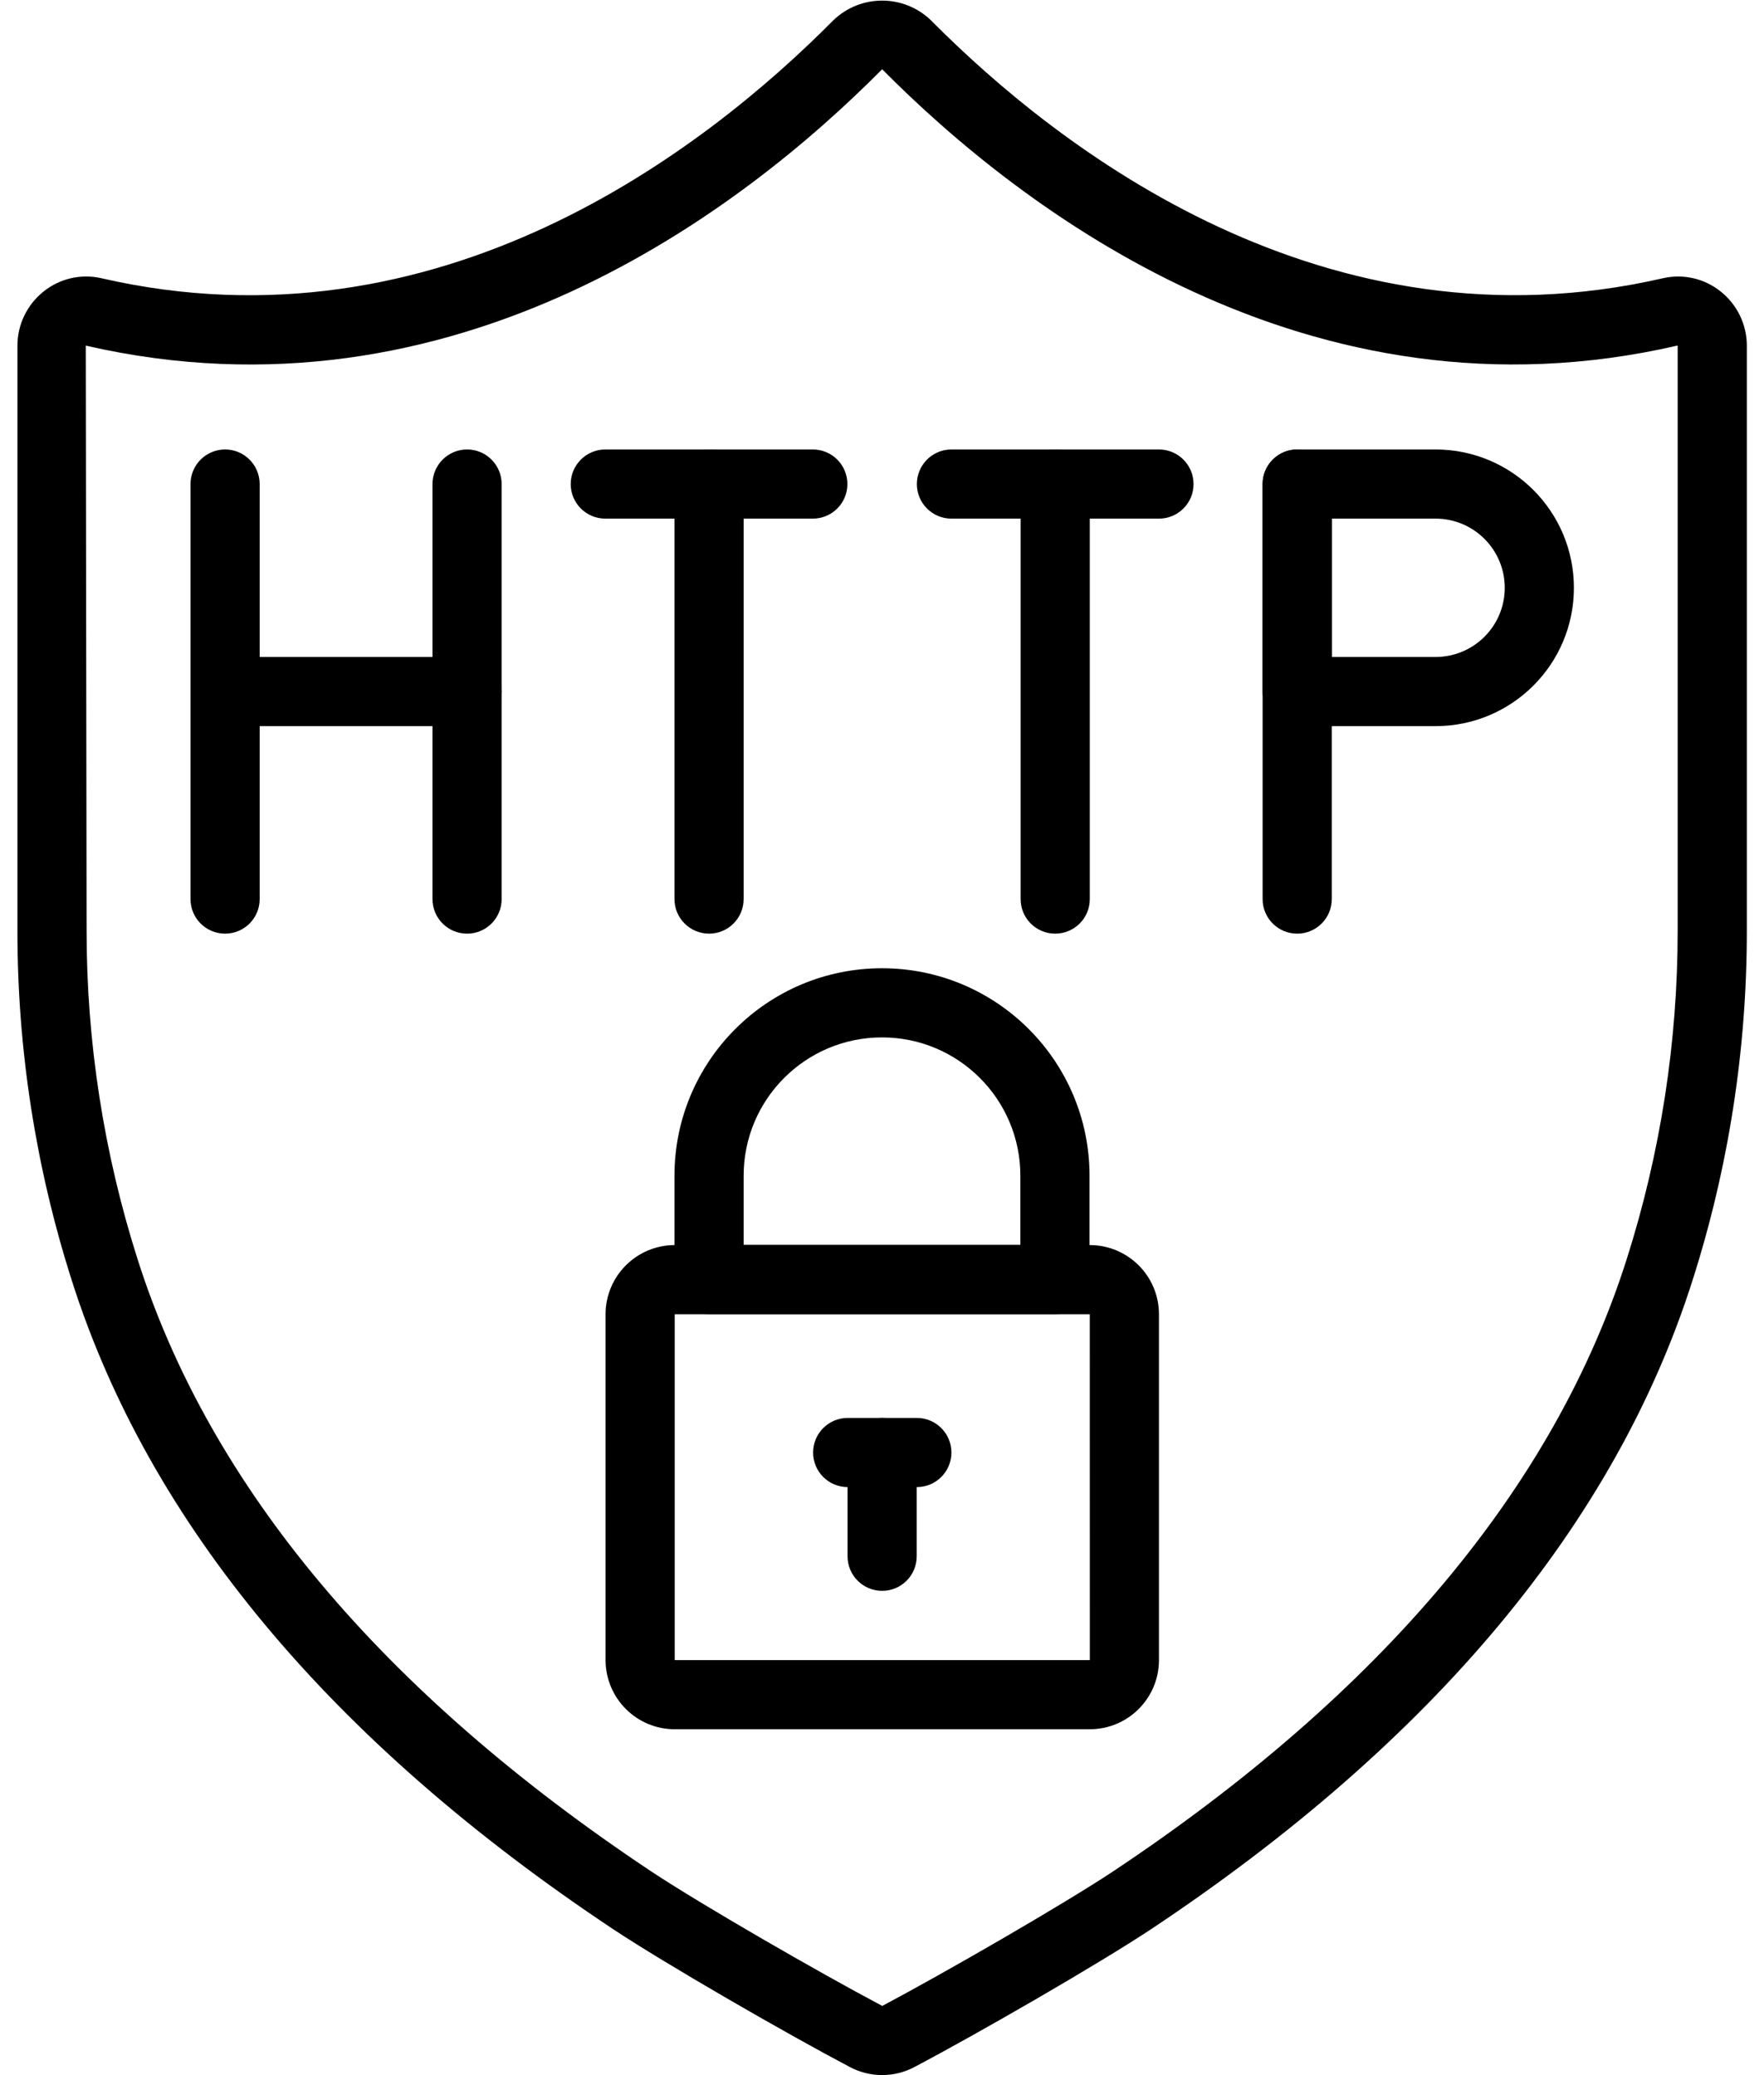 <svg xmlns="http://www.w3.org/2000/svg" viewBox="0 0 34 40">
<path d="M17.003 39.999C16.786 39.999 16.573 39.946 16.382 39.845C15.155 39.198 12.847 37.868 11.821 37.189C6.381 33.57 2.869 29.36 1.381 24.674C0.687 22.495 0.334 20.22 0.336 17.933V6.666C0.335 6.258 0.521 5.873 0.84 5.619C1.151 5.369 1.56 5.274 1.949 5.362C8.456 6.861 13.58 2.894 16.056 0.397C16.582 -0.116 17.42 -0.117 17.947 0.395C20.425 2.893 25.549 6.857 32.053 5.363C32.444 5.274 32.853 5.368 33.165 5.619C33.484 5.873 33.67 6.258 33.669 6.666V17.933C33.671 20.221 33.319 22.495 32.624 24.675C31.136 29.36 27.624 33.57 22.185 37.188C21.158 37.868 18.85 39.198 17.623 39.845C17.432 39.946 17.219 39.999 17.003 39.999ZM1.653 6.662L1.669 17.933C1.668 20.083 1.999 22.221 2.651 24.27C4.046 28.66 7.379 32.632 12.559 36.078C13.525 36.718 15.812 38.036 17.005 38.666C18.194 38.036 20.48 36.718 21.448 36.077C26.626 32.632 29.96 28.66 31.354 24.271C32.006 22.221 32.337 20.084 32.336 17.933V6.666C32.336 6.664 32.334 6.662 32.333 6.661C25.22 8.302 19.674 4.029 17.003 1.335C14.332 4.029 8.788 8.302 1.653 6.662Z"/>
<path d="M4.339 17.997C3.97 17.997 3.672 17.699 3.672 17.331V9.331C3.672 8.963 3.97 8.664 4.339 8.664C4.707 8.664 5.005 8.963 5.005 9.331V17.331C5.005 17.699 4.707 17.997 4.339 17.997Z"/>
<path d="M9.003 17.997C8.634 17.997 8.336 17.699 8.336 17.331V9.331C8.336 8.963 8.634 8.664 9.003 8.664C9.371 8.664 9.669 8.963 9.669 9.331V17.331C9.669 17.699 9.371 17.997 9.003 17.997Z"/>
<path d="M9.005 13.997H4.339C3.97 13.997 3.672 13.699 3.672 13.331C3.672 12.963 3.97 12.664 4.339 12.664H9.005C9.373 12.664 9.672 12.963 9.672 13.331C9.672 13.699 9.373 13.997 9.005 13.997Z"/>
<path d="M13.667 17.997C13.299 17.997 13 17.699 13 17.331V9.331C13 8.963 13.299 8.664 13.667 8.664C14.035 8.664 14.333 8.963 14.333 9.331V17.331C14.333 17.699 14.035 17.997 13.667 17.997Z"/>
<path d="M15.667 9.997H11.667C11.299 9.997 11 9.699 11 9.331C11 8.963 11.299 8.664 11.667 8.664H15.667C16.035 8.664 16.333 8.963 16.333 9.331C16.333 9.699 16.035 9.997 15.667 9.997Z"/>
<path d="M20.338 17.997C19.97 17.997 19.672 17.699 19.672 17.331V9.331C19.672 8.963 19.97 8.664 20.338 8.664C20.707 8.664 21.005 8.963 21.005 9.331V17.331C21.005 17.699 20.707 17.997 20.338 17.997Z"/>
<path d="M22.338 9.997H18.338C17.97 9.997 17.672 9.699 17.672 9.331C17.672 8.963 17.97 8.664 18.338 8.664H22.338C22.707 8.664 23.005 8.963 23.005 9.331C23.005 9.699 22.707 9.997 22.338 9.997Z"/>
<path d="M25.003 17.997C24.634 17.997 24.336 17.699 24.336 17.331V9.331C24.336 8.963 24.634 8.664 25.003 8.664C25.371 8.664 25.669 8.963 25.669 9.331V17.331C25.669 17.699 25.371 17.997 25.003 17.997Z"/>
<path d="M27.669 13.997H25.003C24.634 13.997 24.336 13.699 24.336 13.331V9.331C24.336 8.963 24.634 8.664 25.003 8.664H27.669C29.142 8.664 30.336 9.858 30.336 11.331C30.336 12.803 29.142 13.997 27.669 13.997ZM25.669 12.664H27.669C28.406 12.664 29.003 12.067 29.003 11.331C29.003 10.594 28.406 9.997 27.669 9.997H25.669V12.664Z"/>
<path d="M21.005 33.333H13.005C12.269 33.333 11.673 32.736 11.672 32V25.333C11.673 24.597 12.269 24.001 13.005 24H21.005C21.741 24.001 22.338 24.597 22.338 25.333V32C22.338 32.736 21.741 33.333 21.005 33.333ZM13.005 25.333V32H21.006L21.005 25.333H13.005Z"/>
<path d="M20.333 25.331H13.667C13.299 25.331 13 25.032 13 24.664V22.664C13 20.455 14.791 18.664 17 18.664C19.209 18.664 21 20.455 21 22.664V24.664C21 25.032 20.701 25.331 20.333 25.331ZM14.333 23.997H19.667V22.664C19.667 21.191 18.473 19.997 17 19.997C15.527 19.997 14.333 21.191 14.333 22.664V23.997Z"/>
<path d="M17.003 30.665C16.634 30.665 16.336 30.367 16.336 29.999V27.999C16.336 27.631 16.634 27.332 17.003 27.332C17.371 27.332 17.669 27.631 17.669 27.999V29.999C17.669 30.367 17.371 30.665 17.003 30.665Z"/>
<path d="M17.672 28.665H16.338C15.97 28.665 15.672 28.367 15.672 27.999C15.672 27.631 15.97 27.332 16.338 27.332H17.672C18.04 27.332 18.338 27.631 18.338 27.999C18.338 28.367 18.04 28.665 17.672 28.665Z"/>
</svg>
